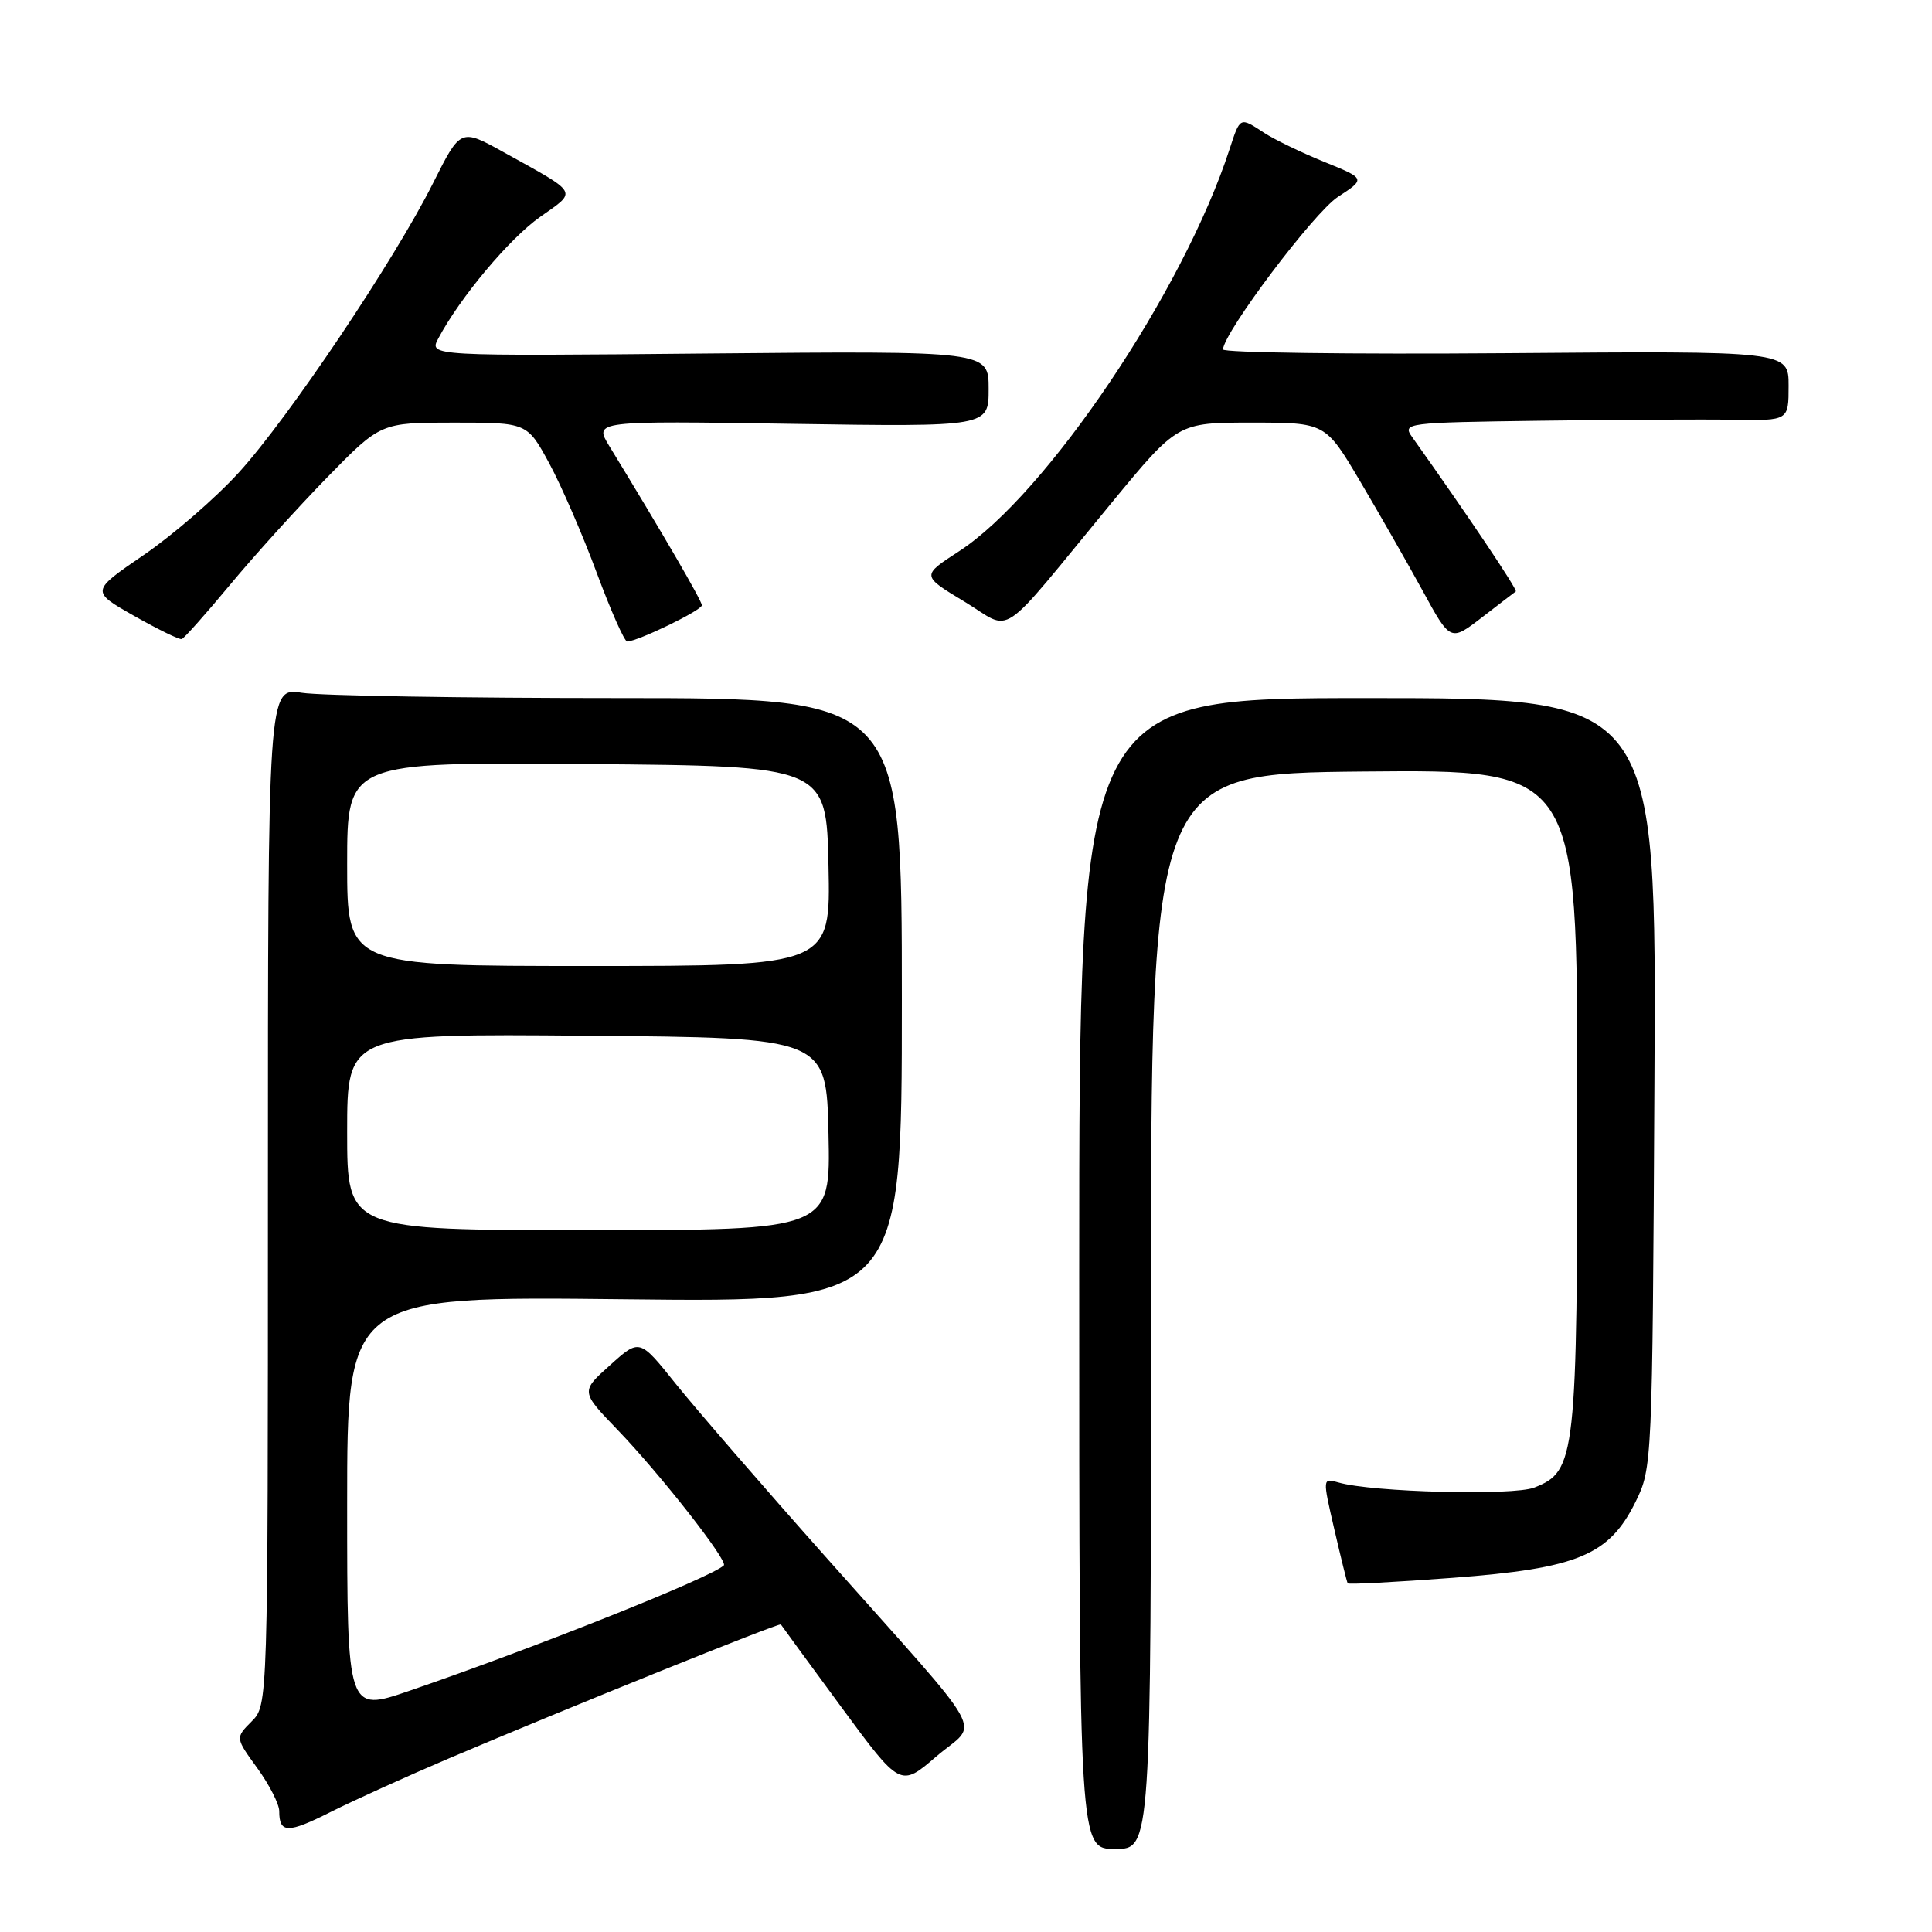 <?xml version="1.0" encoding="UTF-8" standalone="no"?>
<!DOCTYPE svg PUBLIC "-//W3C//DTD SVG 1.1//EN" "http://www.w3.org/Graphics/SVG/1.1/DTD/svg11.dtd" >
<svg xmlns="http://www.w3.org/2000/svg" xmlns:xlink="http://www.w3.org/1999/xlink" version="1.1" viewBox="0 0 256 256">
 <g >
 <path fill="currentColor"
d=" M 152.51 173.75 C 152.50 102.50 152.50 102.50 180.75 102.23 C 209.00 101.97 209.00 101.97 209.00 145.52 C 209.00 193.30 208.82 194.94 203.30 197.11 C 200.51 198.21 181.82 197.73 177.37 196.44 C 175.23 195.83 175.23 195.83 176.81 202.66 C 177.68 206.42 178.47 209.64 178.58 209.80 C 178.69 209.97 184.94 209.64 192.49 209.07 C 209.05 207.82 213.22 206.09 216.72 199.00 C 218.92 194.55 218.95 193.92 219.22 143.50 C 219.50 92.50 219.50 92.50 181.25 92.50 C 143.00 92.50 143.00 92.50 143.00 168.75 C 143.00 245.00 143.00 245.00 147.76 245.00 C 152.52 245.00 152.52 245.00 152.51 173.75 Z  M 59.50 232.99 C 75.26 226.29 103.31 214.97 103.47 215.25 C 103.55 215.39 107.14 220.30 111.46 226.17 C 119.31 236.84 119.31 236.84 124.08 232.73 C 129.71 227.89 131.56 231.22 109.41 206.30 C 101.11 196.97 92.17 186.64 89.53 183.35 C 84.75 177.37 84.75 177.37 80.85 180.88 C 76.94 184.38 76.94 184.38 81.81 189.44 C 87.48 195.32 96.50 206.84 95.91 207.42 C 94.34 208.98 70.83 218.36 54.25 224.04 C 46.00 226.87 46.00 226.87 46.00 199.31 C 46.00 171.75 46.00 171.75 82.75 172.16 C 119.50 172.57 119.50 172.57 119.50 132.54 C 119.50 92.50 119.50 92.50 82.00 92.50 C 61.38 92.50 42.48 92.19 40.00 91.80 C 35.50 91.11 35.50 91.11 35.50 158.52 C 35.50 225.94 35.50 225.94 33.34 228.10 C 31.18 230.27 31.18 230.27 34.09 234.28 C 35.69 236.49 37.00 239.06 37.00 239.98 C 37.00 242.95 38.12 242.97 43.87 240.07 C 46.97 238.52 54.00 235.33 59.50 232.99 Z  M 30.47 77.50 C 33.66 73.65 39.47 67.24 43.36 63.25 C 50.45 56.00 50.45 56.00 60.15 56.00 C 69.85 56.00 69.85 56.00 72.78 61.40 C 74.39 64.37 77.22 70.90 79.07 75.90 C 80.93 80.91 82.74 85.00 83.10 85.00 C 84.47 85.00 93.00 80.87 93.00 80.20 C 93.00 79.60 87.75 70.58 80.75 59.13 C 78.69 55.76 78.69 55.76 104.84 56.16 C 131.00 56.56 131.00 56.56 131.00 51.53 C 131.00 46.50 131.00 46.50 93.91 46.84 C 56.83 47.19 56.83 47.19 58.08 44.84 C 60.98 39.39 67.50 31.61 71.57 28.74 C 76.53 25.24 76.82 25.76 66.76 20.18 C 61.03 17.00 61.03 17.00 57.39 24.25 C 52.27 34.47 38.25 55.37 31.64 62.62 C 28.57 65.99 22.90 70.90 19.04 73.54 C 12.02 78.34 12.02 78.34 17.76 81.60 C 20.92 83.39 23.76 84.78 24.08 84.68 C 24.40 84.58 27.27 81.35 30.47 77.50 Z  M 200.85 78.37 C 201.13 78.18 194.41 68.16 187.13 57.93 C 185.79 56.05 186.20 55.99 204.13 55.75 C 214.23 55.61 225.76 55.55 229.75 55.62 C 237.00 55.74 237.00 55.74 237.00 51.12 C 237.00 46.50 237.00 46.50 199.50 46.80 C 178.88 46.96 162.02 46.73 162.05 46.30 C 162.21 43.95 174.11 28.16 177.28 26.09 C 180.97 23.68 180.97 23.68 175.47 21.45 C 172.45 20.22 168.87 18.49 167.52 17.61 C 164.27 15.48 164.34 15.44 162.93 19.75 C 156.80 38.59 138.66 65.54 127.04 73.07 C 122.09 76.28 122.09 76.28 127.78 79.71 C 134.35 83.67 131.88 85.33 147.27 66.65 C 156.05 56.00 156.05 56.00 165.83 56.00 C 175.62 56.00 175.62 56.00 180.21 63.75 C 182.73 68.01 186.46 74.54 188.50 78.26 C 192.19 85.02 192.19 85.02 196.35 81.82 C 198.63 80.05 200.66 78.51 200.85 78.37 Z  M 46.00 149.99 C 46.00 136.97 46.00 136.97 77.75 137.24 C 109.50 137.50 109.50 137.50 109.78 150.25 C 110.06 163.00 110.06 163.00 78.03 163.00 C 46.00 163.00 46.00 163.00 46.00 149.99 Z  M 46.00 114.49 C 46.00 100.97 46.00 100.97 77.75 101.24 C 109.50 101.50 109.50 101.50 109.78 114.75 C 110.06 128.00 110.06 128.00 78.03 128.00 C 46.00 128.00 46.00 128.00 46.00 114.49 Z "/>
</g>
</svg>